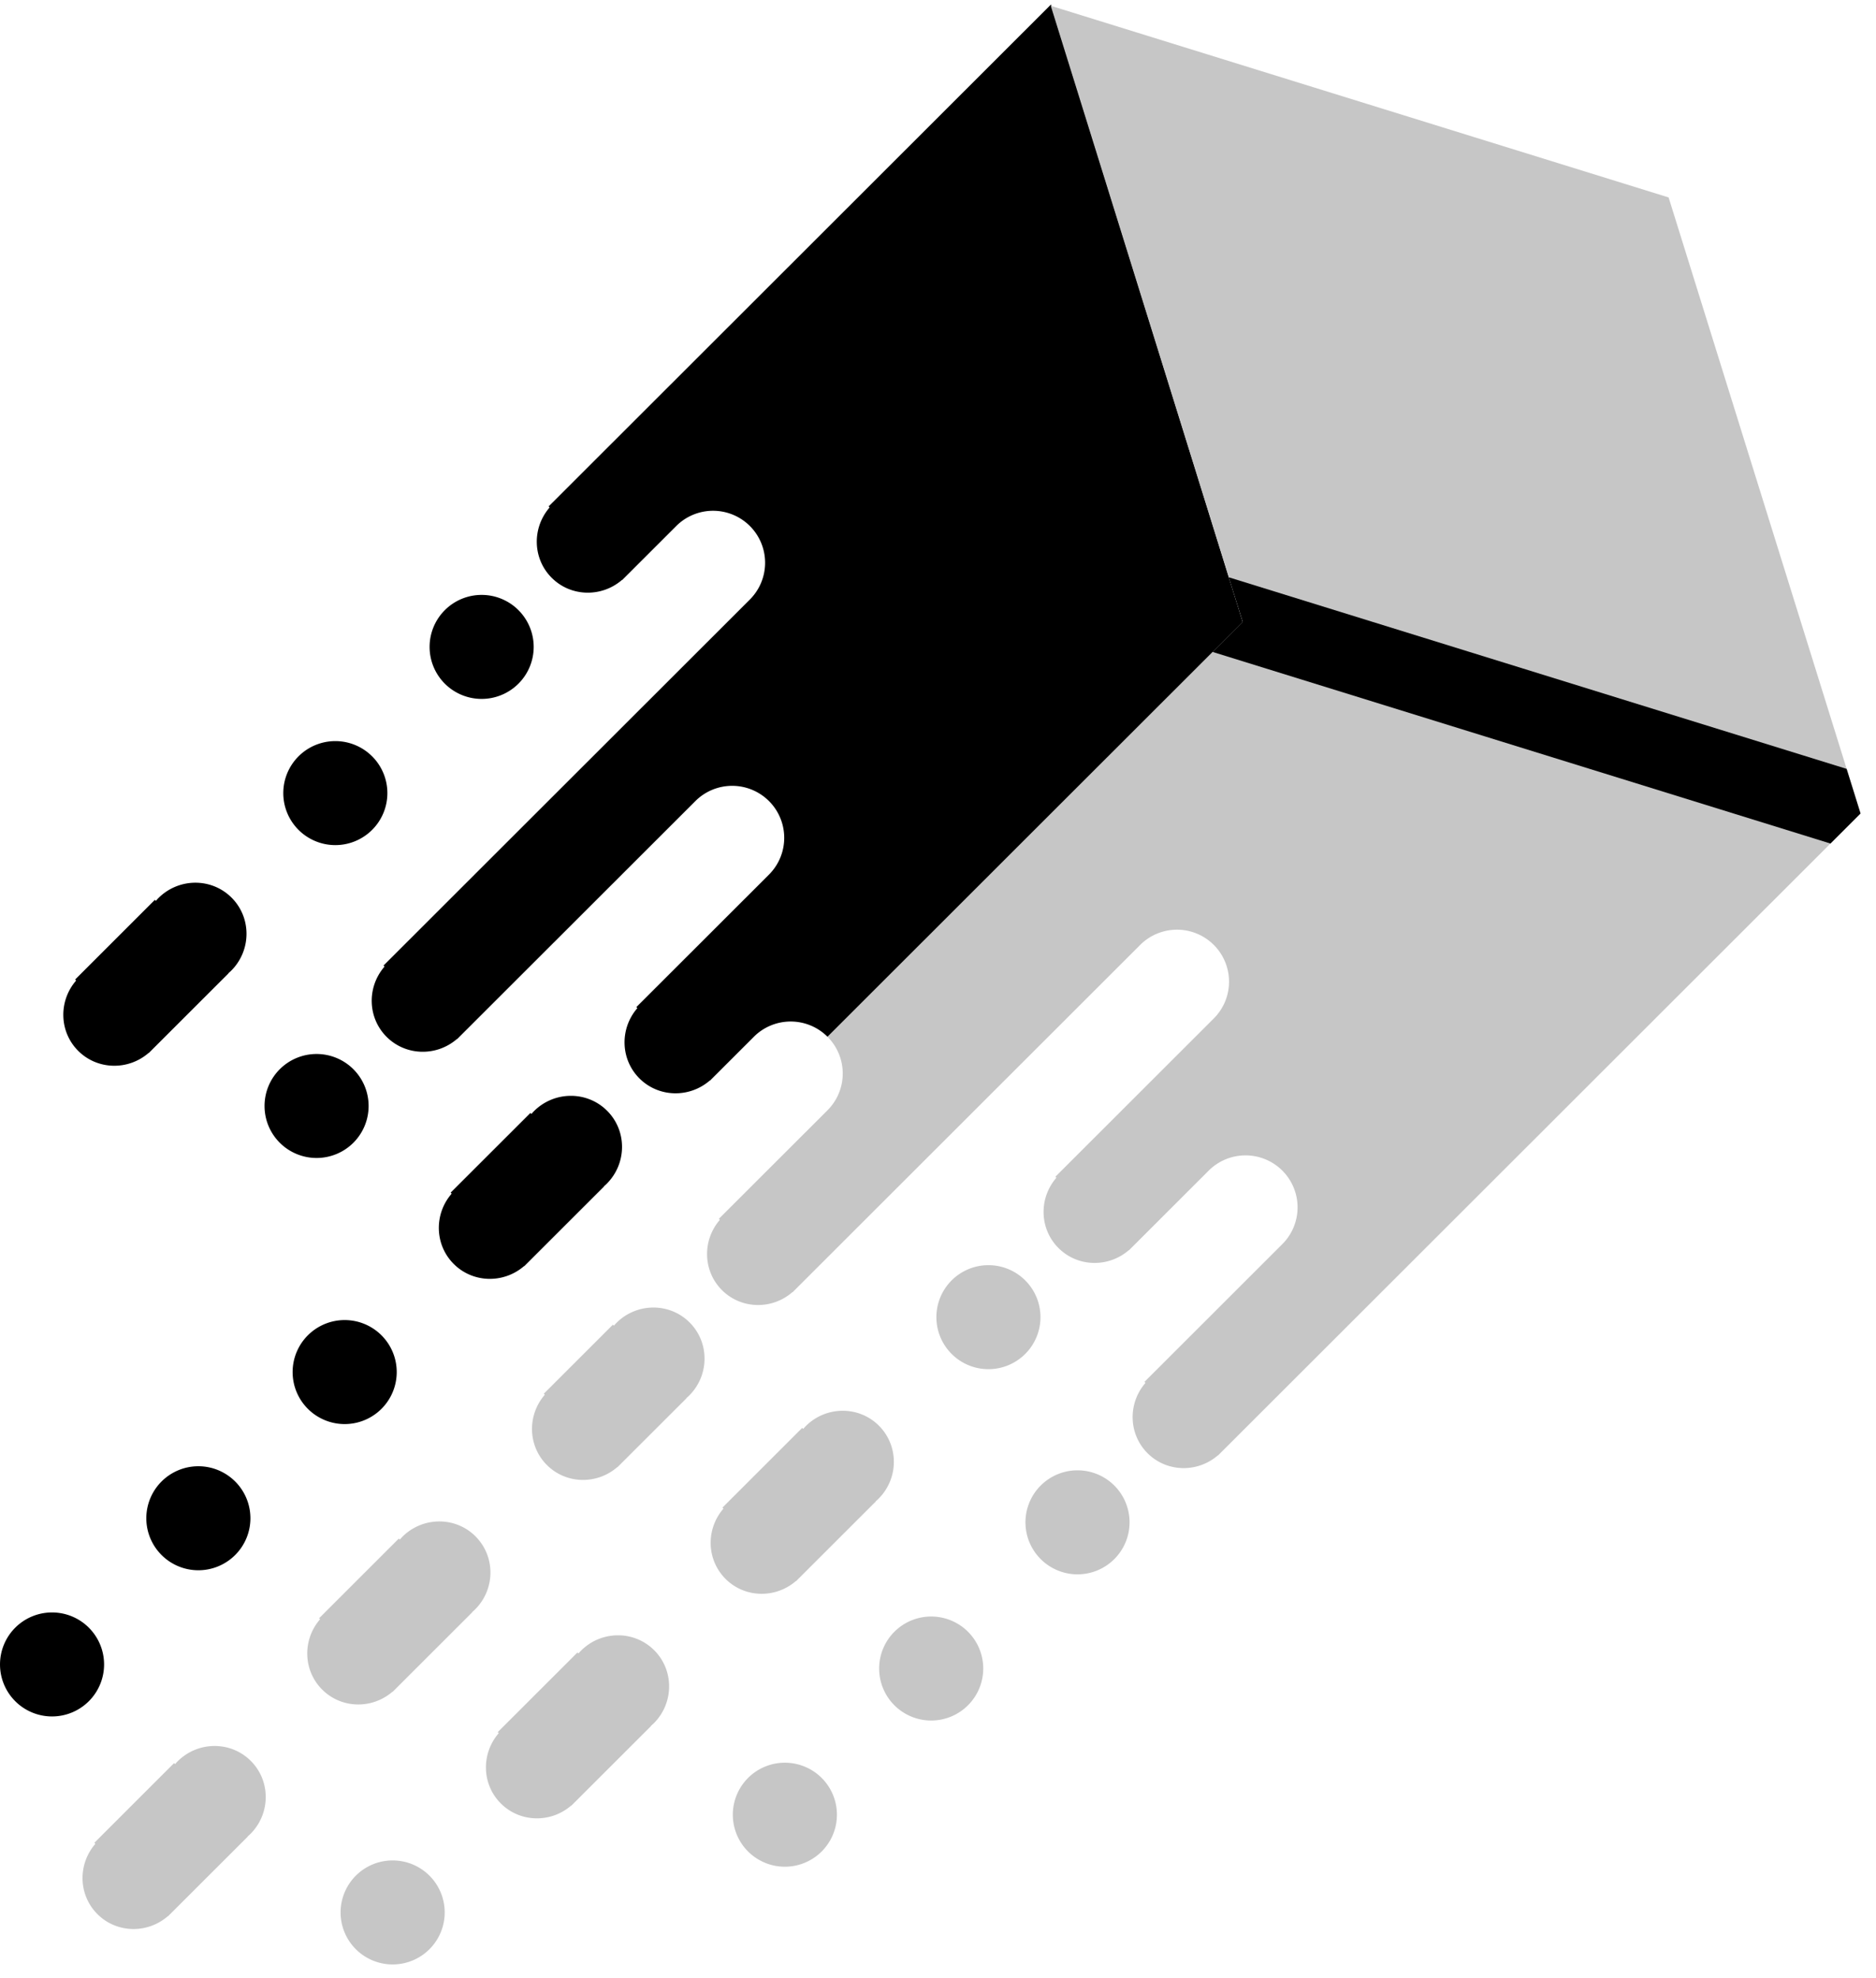 <svg xmlns="http://www.w3.org/2000/svg" width="110" height="116" viewBox="0 0 110 116">
    <g fill="none" fill-rule="evenodd">
        <path fill="#C6C6C6" d="M65.338 87.108a3.054 3.054 0 0 0-4.316 0 3.048 3.048 0 0 0 0 4.313 3.053 3.053 0 0 0 4.316 0 3.048 3.048 0 0 0 0-4.313M60.115 75.079a3.053 3.053 0 0 0-4.316 0 3.047 3.047 0 0 0 0 4.311 3.052 3.052 0 0 0 4.316 0 3.046 3.046 0 0 0 0-4.311M25.181 109.983a3.054 3.054 0 0 0-4.316 0 3.048 3.048 0 0 0 0 4.313 3.054 3.054 0 0 0 4.316 0 3.048 3.048 0 0 0 0-4.313"/>
        <path fill="#000" d="M22.368 78.298a3.053 3.053 0 0 0-4.316 0 3.047 3.047 0 0 0 0 4.312 3.053 3.053 0 0 0 4.316 0 3.047 3.047 0 0 0 0-4.312M13.789 86.87a3.053 3.053 0 0 0-4.316 0 3.047 3.047 0 0 0 0 4.312 3.053 3.053 0 0 0 4.316 0 3.047 3.047 0 0 0 0-4.312M5.21 95.443a3.053 3.053 0 0 0-4.316-.001 3.048 3.048 0 0 0 0 4.312 3.052 3.052 0 0 0 4.315 0 3.046 3.046 0 0 0 0-4.311"/>
        <path fill="#C6C6C6" d="M56.758 95.681a3.053 3.053 0 0 0-4.315 0 3.048 3.048 0 0 0 0 4.312 3.052 3.052 0 0 0 4.315 0 3.046 3.046 0 0 0 0-4.312M48.179 104.253a3.054 3.054 0 0 0-4.316 0 3.048 3.048 0 0 0 0 4.312 3.053 3.053 0 0 0 4.316 0 3.047 3.047 0 0 0 0-4.312"/>
        <path fill="#000" d="M20.72 62.696a3.053 3.053 0 0 0-4.315 0 3.048 3.048 0 0 0 0 4.312 3.054 3.054 0 0 0 4.315 0 3.048 3.048 0 0 0 0-4.312M30.4 35.777a3.054 3.054 0 0 0-4.317 0 3.048 3.048 0 0 0 0 4.312 3.054 3.054 0 0 0 4.316 0 3.047 3.047 0 0 0 0-4.312M21.82 44.35a3.052 3.052 0 0 0-4.316 0 3.047 3.047 0 0 0 0 4.311 3.053 3.053 0 0 0 4.316 0 3.047 3.047 0 0 0 0-4.312M35.597 65.131c-1.178-1.176-3.098-1.165-4.29.026-.052.052-.1.108-.148.163l-.059-.059-4.677 4.672.06.06c-1.04 1.196-1.003 2.998.122 4.122 1.126 1.125 2.928 1.16 4.126.123l.008.008 4.676-4.672-.007-.008c.055-.048.11-.096.163-.149 1.192-1.19 1.204-3.11.026-4.286M13.578 52.635c-1.177-1.177-3.098-1.165-4.29.026-.053.052-.1.108-.148.163l-.059-.06-4.676 4.674.06.058c-1.04 1.197-1.004 3 .121 4.124 1.126 1.124 2.929 1.16 4.127.122l.008.007 4.676-4.672-.008-.007c.055-.048.111-.096.164-.148 1.191-1.191 1.203-3.11.025-4.287"/>
        <path fill="#C6C6C6" d="M40.435 77.545c-1.177-1.176-3.098-1.165-4.29.026-.052.052-.1.108-.148.163l-.059-.059-4.052 4.049.06.058c-1.04 1.198-1.003 2.999.122 4.123 1.126 1.125 2.928 1.161 4.126.123l.008.007 4.052-4.047-.008-.009c.055-.047.111-.095.164-.148 1.191-1.19 1.203-3.11.025-4.286M27.882 90.088c-1.177-1.177-3.098-1.165-4.29.025-.052.053-.1.109-.147.163l-.06-.059-4.675 4.673.058.059c-1.04 1.197-1.003 2.999.123 4.123 1.125 1.125 2.928 1.16 4.126.122l.008.008L27.7 94.53l-.008-.008c.055-.048.111-.095.164-.148 1.191-1.19 1.203-3.11.025-4.286M42.362 88.401l.059.059c-1.039 1.196-1.002 2.998.123 4.123 1.126 1.124 2.928 1.16 4.126.122l.008.008 4.676-4.672-.008-.008c.056-.05.112-.096.164-.149 1.192-1.19 1.203-3.109.025-4.286-1.177-1.176-3.097-1.165-4.29.026-.052.052-.099.108-.147.164l-.06-.06-4.676 4.673zM29.185 101.567l.06.06c-1.04 1.196-1.004 2.998.121 4.122 1.126 1.125 2.929 1.16 4.127.122l.008.008 4.676-4.672-.008-.007c.055-.05.11-.096.164-.149 1.191-1.19 1.203-3.11.025-4.286-1.177-1.177-3.098-1.166-4.29.026-.052.052-.1.108-.148.162l-.059-.058-4.676 4.672zM14.705 103.254c-1.177-1.176-3.098-1.165-4.29.026-.053.052-.1.107-.148.163l-.06-.059-4.675 4.673.06.059c-1.04 1.197-1.004 2.998.121 4.123 1.126 1.125 2.929 1.16 4.126.122l.009.007 4.676-4.671-.009-.008c.056-.049.112-.096.165-.149 1.191-1.19 1.203-3.11.025-4.286M109.094 47.7L72.866 36.465 48.52 60.792a3.047 3.047 0 0 1 0 4.312l-6.369 6.363.06.06c-1.04 1.196-1.003 2.997.122 4.122 1.126 1.125 2.928 1.16 4.126.122l.008.008 20.389-20.372a3.053 3.053 0 0 1 4.315 0 3.047 3.047 0 0 1 0 4.312L61.883 69l.059.059c-1.039 1.197-1.003 2.998.123 4.122 1.126 1.125 2.928 1.161 4.126.123l.007.008 4.676-4.672a3.055 3.055 0 0 1 4.315 0 3.047 3.047 0 0 1 0 4.313l-8.084 8.078.06.058c-1.04 1.197-1.004 2.999.122 4.123 1.126 1.125 2.928 1.161 4.126.123l.008.007L109.094 47.7z"/>
        <path fill="#000" d="M61.622.267l-29.455 29.43.06.06c-1.04 1.197-1.004 2.998.122 4.123 1.125 1.125 2.928 1.16 4.126.122l.008.008 3.17-3.167a3.054 3.054 0 0 1 4.315 0 3.047 3.047 0 0 1 0 4.312l-21.48 21.462.06.06c-1.04 1.196-1.003 2.997.122 4.122 1.126 1.124 2.929 1.161 4.126.122l.008.009 13.97-13.958a3.053 3.053 0 0 1 4.315 0 3.047 3.047 0 0 1 0 4.312l-7.776 7.769.06.06c-1.04 1.196-1.004 2.998.121 4.122 1.126 1.124 2.93 1.16 4.127.122l.008.008 2.575-2.573a3.054 3.054 0 0 1 4.316 0l24.346-24.326L61.622.267z"/>
        <path fill="#C6C6C6" d="M61.612.34L97.84 11.577 109.094 47.7 72.866 36.465z"/>
        <path fill="#000" d="M71.102 38.228l1.764-1.763-.818-2.615 36.23 11.235.816 2.615-1.764 1.763z"/>
    </g>
</svg>
